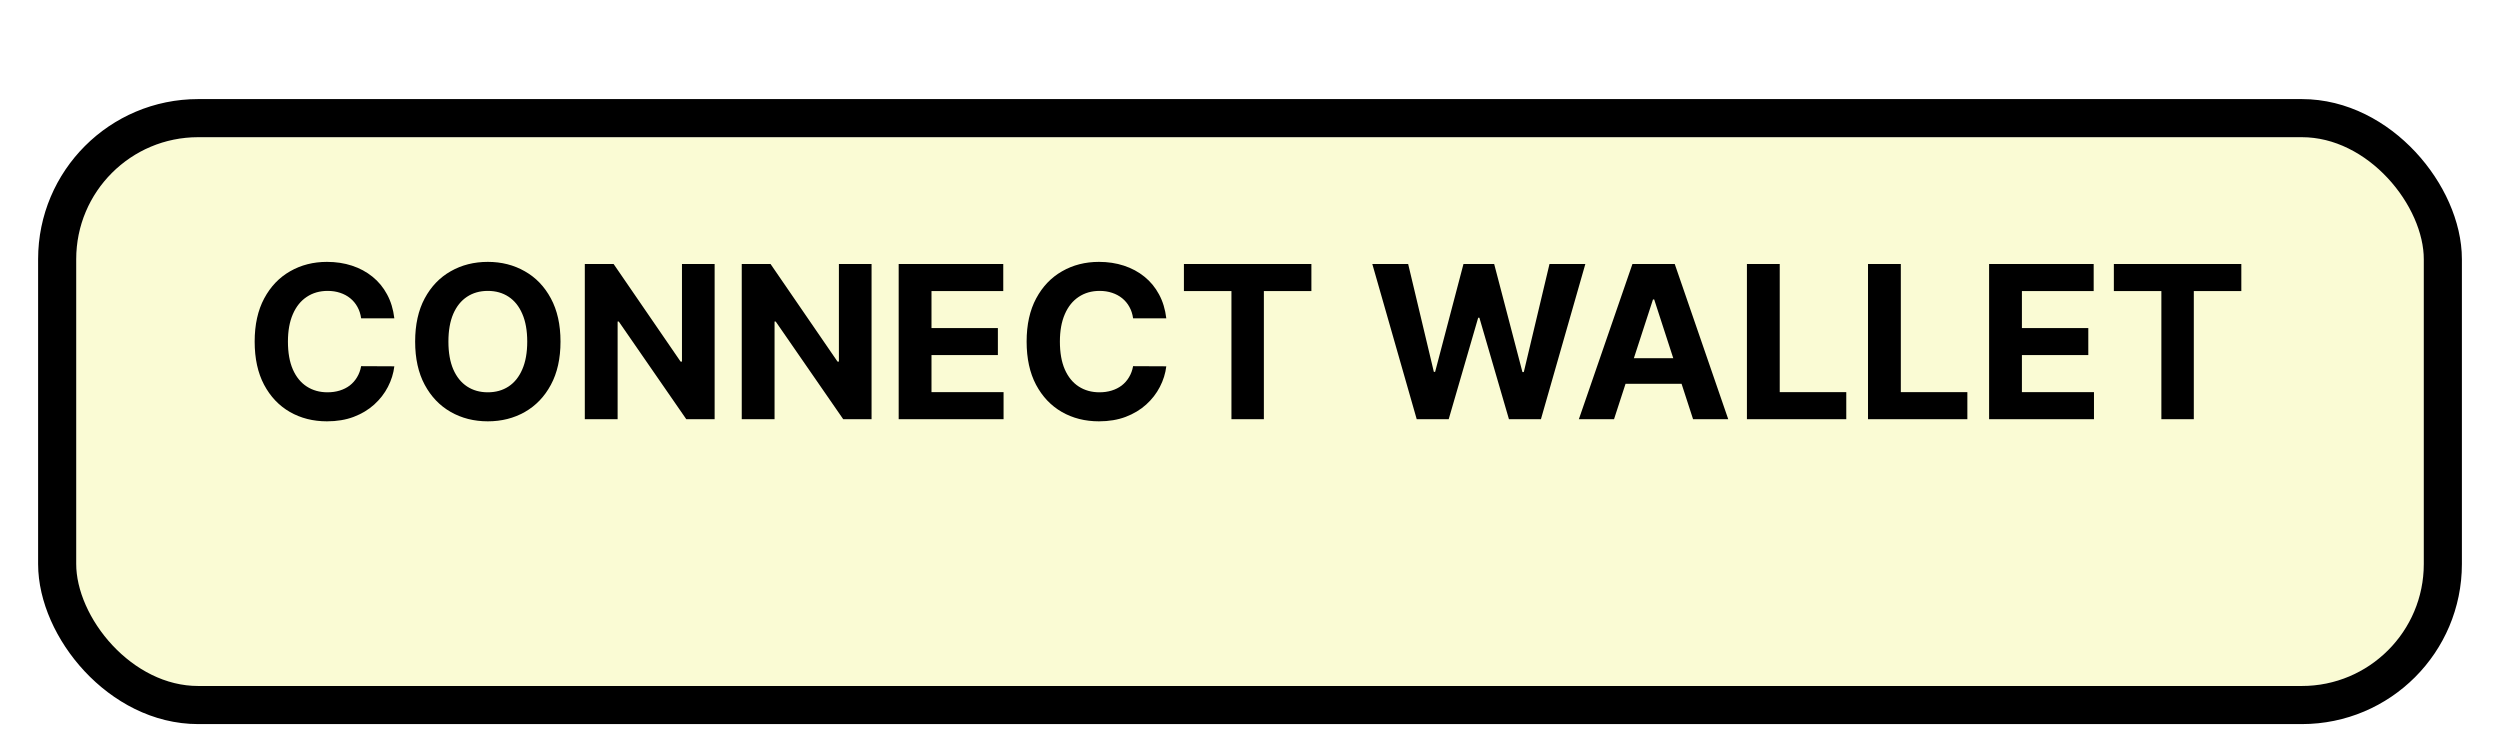 <svg width="328" height="96" viewBox="0 0 328 96" fill="none" xmlns="http://www.w3.org/2000/svg">
<g filter="url(#filter0_d_5_21)">
<g filter="url(#filter1_d_5_21)">
<rect x="10" y="5" width="308" height="72" rx="16" fill="#FAFBD4"/>
<rect x="7.5" y="2.5" width="313" height="77" rx="18.5" stroke="black" stroke-width="5"/>
</g>
<path d="M51.737 37.766H47.382C47.303 37.202 47.14 36.702 46.895 36.264C46.65 35.82 46.335 35.442 45.95 35.131C45.566 34.819 45.122 34.581 44.618 34.415C44.121 34.249 43.581 34.166 42.997 34.166C41.943 34.166 41.025 34.428 40.243 34.952C39.461 35.469 38.854 36.224 38.423 37.219C37.992 38.206 37.777 39.406 37.777 40.818C37.777 42.27 37.992 43.49 38.423 44.477C38.861 45.465 39.471 46.211 40.253 46.715C41.035 47.218 41.94 47.47 42.967 47.47C43.544 47.47 44.078 47.394 44.568 47.242C45.065 47.089 45.506 46.867 45.891 46.575C46.275 46.277 46.593 45.916 46.845 45.492C47.104 45.067 47.283 44.583 47.382 44.04L51.737 44.06C51.624 44.994 51.343 45.896 50.892 46.764C50.448 47.626 49.848 48.398 49.092 49.081C48.343 49.757 47.448 50.294 46.408 50.692C45.374 51.083 44.204 51.278 42.898 51.278C41.081 51.278 39.457 50.867 38.026 50.045C36.6 49.224 35.474 48.034 34.645 46.476C33.823 44.918 33.412 43.032 33.412 40.818C33.412 38.597 33.83 36.708 34.665 35.151C35.5 33.593 36.633 32.406 38.065 31.591C39.497 30.769 41.108 30.358 42.898 30.358C44.078 30.358 45.171 30.524 46.179 30.855C47.193 31.187 48.091 31.671 48.874 32.307C49.656 32.937 50.292 33.709 50.783 34.624C51.28 35.538 51.598 36.586 51.737 37.766ZM73.538 40.818C73.538 43.039 73.117 44.928 72.275 46.486C71.44 48.044 70.299 49.233 68.854 50.055C67.416 50.871 65.799 51.278 64.002 51.278C62.193 51.278 60.568 50.867 59.13 50.045C57.691 49.224 56.555 48.034 55.719 46.476C54.884 44.918 54.467 43.032 54.467 40.818C54.467 38.597 54.884 36.708 55.719 35.151C56.555 33.593 57.691 32.406 59.13 31.591C60.568 30.769 62.193 30.358 64.002 30.358C65.799 30.358 67.416 30.769 68.854 31.591C70.299 32.406 71.44 33.593 72.275 35.151C73.117 36.708 73.538 38.597 73.538 40.818ZM69.173 40.818C69.173 39.38 68.957 38.167 68.526 37.179C68.102 36.191 67.502 35.442 66.727 34.932C65.951 34.421 65.043 34.166 64.002 34.166C62.961 34.166 62.053 34.421 61.278 34.932C60.502 35.442 59.899 36.191 59.468 37.179C59.044 38.167 58.832 39.38 58.832 40.818C58.832 42.257 59.044 43.47 59.468 44.457C59.899 45.445 60.502 46.194 61.278 46.705C62.053 47.215 62.961 47.47 64.002 47.47C65.043 47.47 65.951 47.215 66.727 46.705C67.502 46.194 68.102 45.445 68.526 44.457C68.957 43.47 69.173 42.257 69.173 40.818ZM93.76 30.636V51H90.041L81.181 38.183H81.032V51H76.727V30.636H80.505L89.295 43.443H89.474V30.636H93.76ZM114.349 30.636V51H110.631L101.771 38.183H101.622V51H97.317V30.636H101.095L109.885 43.443H110.064V30.636H114.349ZM117.907 51V30.636H131.628V34.186H122.212V39.038H130.922V42.588H122.212V47.45H131.668V51H117.907ZM153.018 37.766H148.663C148.584 37.202 148.421 36.702 148.176 36.264C147.931 35.82 147.616 35.442 147.232 35.131C146.847 34.819 146.403 34.581 145.899 34.415C145.402 34.249 144.862 34.166 144.278 34.166C143.224 34.166 142.306 34.428 141.524 34.952C140.742 35.469 140.135 36.224 139.705 37.219C139.274 38.206 139.058 39.406 139.058 40.818C139.058 42.27 139.274 43.49 139.705 44.477C140.142 45.465 140.752 46.211 141.534 46.715C142.316 47.218 143.221 47.47 144.249 47.47C144.825 47.47 145.359 47.394 145.849 47.242C146.347 47.089 146.787 46.867 147.172 46.575C147.556 46.277 147.875 45.916 148.126 45.492C148.385 45.067 148.564 44.583 148.663 44.04L153.018 44.06C152.906 44.994 152.624 45.896 152.173 46.764C151.729 47.626 151.129 48.398 150.374 49.081C149.625 49.757 148.73 50.294 147.689 50.692C146.655 51.083 145.485 51.278 144.179 51.278C142.363 51.278 140.739 50.867 139.307 50.045C137.882 49.224 136.755 48.034 135.926 46.476C135.104 44.918 134.693 43.032 134.693 40.818C134.693 38.597 135.111 36.708 135.946 35.151C136.781 33.593 137.915 32.406 139.347 31.591C140.778 30.769 142.389 30.358 144.179 30.358C145.359 30.358 146.453 30.524 147.46 30.855C148.474 31.187 149.373 31.671 150.155 32.307C150.937 32.937 151.573 33.709 152.064 34.624C152.561 35.538 152.879 36.586 153.018 37.766ZM155.33 34.186V30.636H172.055V34.186H165.82V51H161.565V34.186H155.33ZM185.873 51L180.047 30.636H184.75L188.12 44.785H188.289L192.008 30.636H196.035L199.744 44.815H199.923L203.294 30.636H207.997L202.17 51H197.974L194.096 37.686H193.937L190.069 51H185.873ZM211.76 51H207.147L214.176 30.636H219.725L226.745 51H222.131L217.03 35.29H216.871L211.76 51ZM211.472 42.996H222.37V46.356H211.472V42.996ZM229.196 51V30.636H233.501V47.45H242.231V51H229.196ZM245.082 51V30.636H249.388V47.45H258.118V51H245.082ZM260.969 51V30.636H274.691V34.186H265.275V39.038H273.985V42.588H265.275V47.45H274.73V51H260.969ZM277.338 34.186V30.636H294.062V34.186H287.828V51H283.572V34.186H277.338Z" fill="black"/>
</g>
<defs>
<filter id="filter0_d_5_21" x="1" y="0" width="326" height="90" filterUnits="userSpaceOnUse" color-interpolation-filters="sRGB">
<feFlood flood-opacity="0" result="BackgroundImageFix"/>
<feColorMatrix in="SourceAlpha" type="matrix" values="0 0 0 0 0 0 0 0 0 0 0 0 0 0 0 0 0 0 127 0" result="hardAlpha"/>
<feOffset dy="4"/>
<feGaussianBlur stdDeviation="2"/>
<feComposite in2="hardAlpha" operator="out"/>
<feColorMatrix type="matrix" values="0 0 0 0 0 0 0 0 0 0 0 0 0 0 0 0 0 0 0.25 0"/>
<feBlend mode="normal" in2="BackgroundImageFix" result="effect1_dropShadow_5_21"/>
<feBlend mode="normal" in="SourceGraphic" in2="effect1_dropShadow_5_21" result="shape"/>
</filter>
<filter id="filter1_d_5_21" x="0" y="0" width="328" height="96" filterUnits="userSpaceOnUse" color-interpolation-filters="sRGB">
<feFlood flood-opacity="0" result="BackgroundImageFix"/>
<feColorMatrix in="SourceAlpha" type="matrix" values="0 0 0 0 0 0 0 0 0 0 0 0 0 0 0 0 0 0 127 0" result="hardAlpha"/>
<feOffset dy="9"/>
<feGaussianBlur stdDeviation="2.5"/>
<feComposite in2="hardAlpha" operator="out"/>
<feColorMatrix type="matrix" values="0 0 0 0 0 0 0 0 0 0 0 0 0 0 0 0 0 0 0.25 0"/>
<feBlend mode="normal" in2="BackgroundImageFix" result="effect1_dropShadow_5_21"/>
<feBlend mode="normal" in="SourceGraphic" in2="effect1_dropShadow_5_21" result="shape"/>
</filter>
</defs>
</svg>

